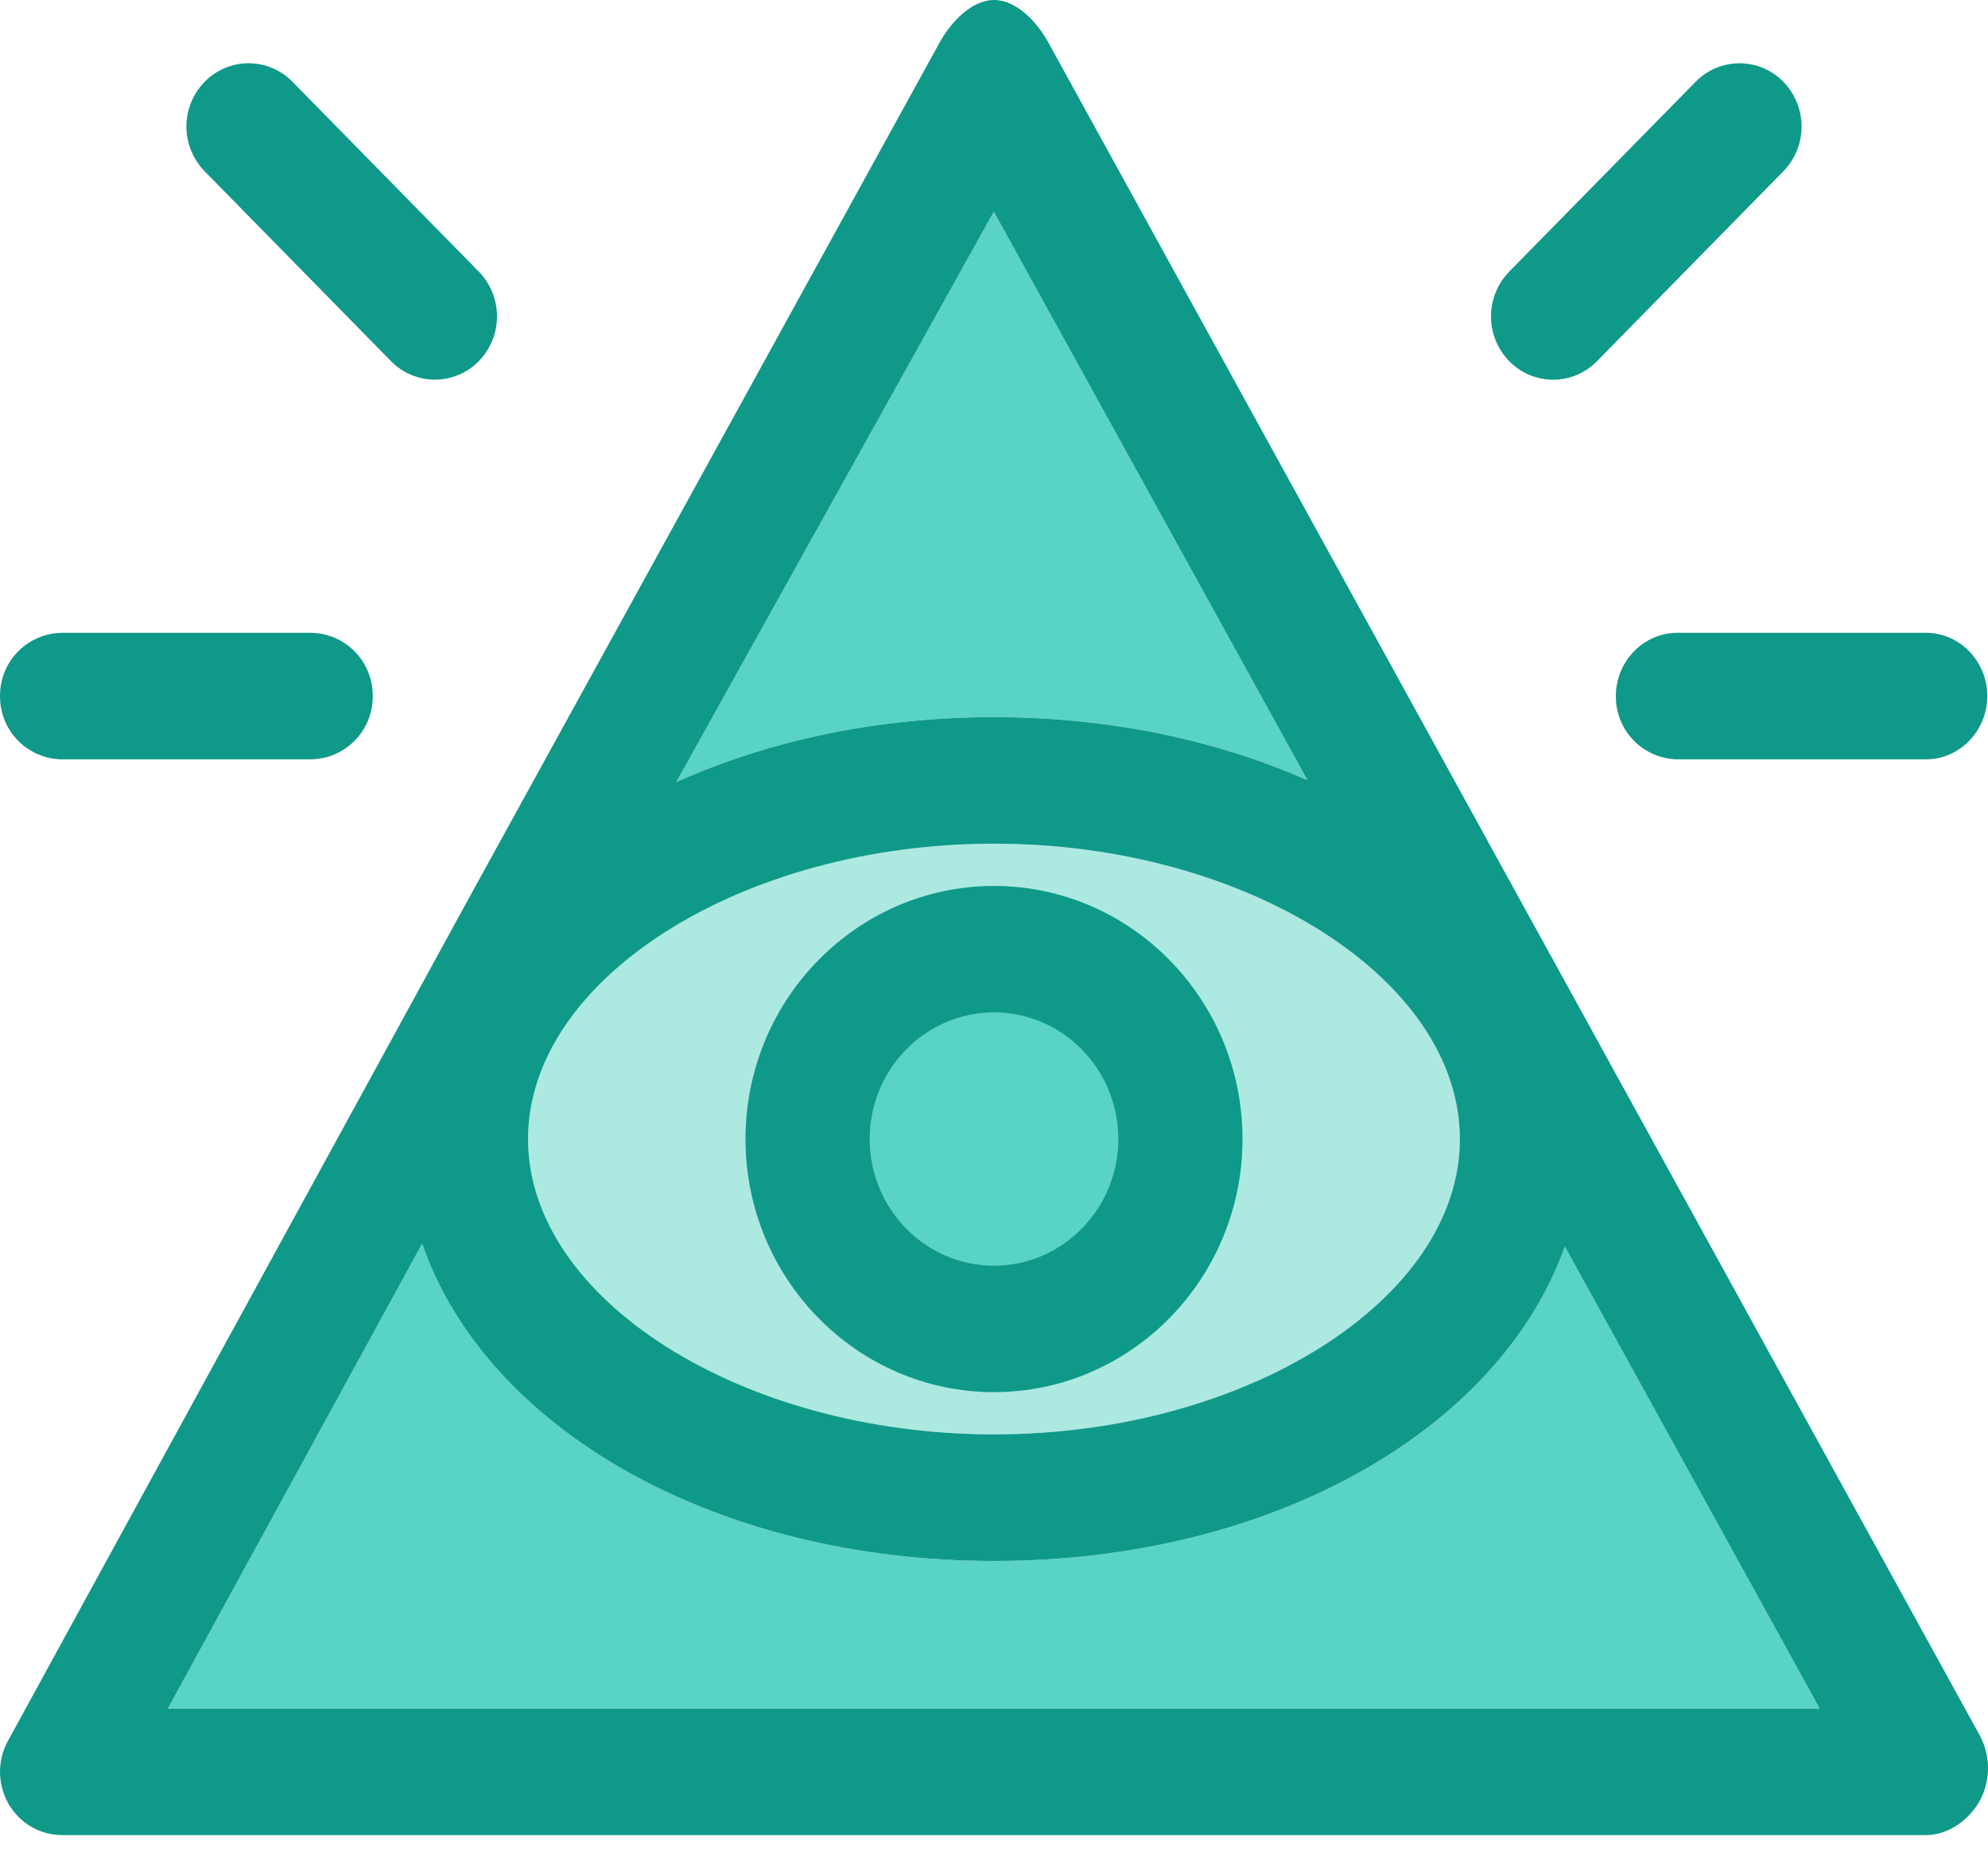 <svg width="48" height="45" viewBox="0 0 48 45" fill="none" xmlns="http://www.w3.org/2000/svg">
<path fill-rule="evenodd" clip-rule="evenodd" d="M24 20.37C30.098 20.37 35.248 23.638 35.248 27.502C35.248 31.366 30.098 34.632 24 34.632C17.902 34.632 12.75 31.364 12.75 27.502C12.75 23.638 17.902 20.37 24 20.37Z" fill="#ACE9E1"/>
<path fill-rule="evenodd" clip-rule="evenodd" d="M4.053 41.252L10.193 30.027C11.729 34.476 17.236 37.689 24 37.689C30.727 37.689 36.212 34.51 37.783 30.097L43.936 41.252H4.053ZM23.995 5.11L31.569 18.838C29.387 17.876 26.806 17.315 24 17.315C21.152 17.315 18.53 17.893 16.328 18.884L23.995 5.112V5.11Z" fill="#59D3C4"/>
<path fill-rule="evenodd" clip-rule="evenodd" d="M24 24.445C25.654 24.445 27 25.816 27 27.502C27 29.185 25.654 30.557 24 30.557C22.346 30.557 21 29.185 21 27.502C21 25.816 22.346 24.445 24 24.445Z" fill="#59D3C4"/>
<path fill-rule="evenodd" clip-rule="evenodd" d="M4.053 41.252L10.193 30.027C11.729 34.476 17.236 37.689 24 37.689C30.727 37.689 36.212 34.51 37.783 30.097L43.936 41.252H4.053ZM23.995 5.11L31.569 18.838C29.387 17.876 26.806 17.315 24 17.315C21.151 17.315 18.53 17.893 16.328 18.884L23.995 5.112V5.11ZM24 20.37C30.098 20.37 35.248 23.638 35.248 27.502C35.248 31.366 30.098 34.632 24 34.632C17.902 34.632 12.75 31.364 12.75 27.502C12.75 23.638 17.902 20.37 24 20.37ZM25.307 1.017L47.808 41.913C47.936 42.156 48.002 42.428 48 42.703C47.998 42.979 47.927 43.249 47.795 43.491C47.525 43.96 47.032 44.307 46.499 44.307H1.5C1.237 44.306 0.979 44.236 0.752 44.104C0.526 43.971 0.338 43.782 0.207 43.554C0.074 43.323 0.003 43.062 9.27395e-05 42.796C-0.003 42.53 0.063 42.268 0.191 42.034L11.441 21.467L22.695 1.012C22.963 0.532 23.459 0 24.002 0C24.545 0 25.041 0.535 25.307 1.017V1.017ZM24 24.445C25.654 24.445 27 25.816 27 27.502C27 29.185 25.654 30.557 24 30.557C22.346 30.557 21 29.185 21 27.502C21 25.816 22.346 24.445 24 24.445ZM24 33.612C27.308 33.612 30 30.871 30 27.502C30 24.131 27.308 21.391 24 21.391C20.692 21.391 18 24.131 18 27.502C18 30.871 20.692 33.612 24 33.612ZM37.499 9.168C37.301 9.167 37.106 9.128 36.924 9.051C36.742 8.974 36.577 8.861 36.439 8.719C36.158 8.43 36 8.043 36 7.639C36 7.236 36.158 6.848 36.439 6.559L40.94 1.975C41.078 1.834 41.243 1.721 41.425 1.644C41.607 1.568 41.802 1.528 42 1.528C42.197 1.528 42.393 1.568 42.575 1.644C42.757 1.721 42.922 1.834 43.059 1.975C43.341 2.264 43.499 2.652 43.499 3.055C43.499 3.459 43.341 3.846 43.059 4.135L38.56 8.719C38.422 8.861 38.257 8.974 38.075 9.051C37.893 9.128 37.697 9.168 37.499 9.168ZM39.015 16.805C39.015 15.971 39.679 15.278 40.501 15.278H46.501C47.32 15.278 47.983 15.971 47.983 16.805C47.983 17.642 47.32 18.334 46.501 18.334H40.501C40.101 18.327 39.721 18.163 39.443 17.876C39.164 17.59 39.01 17.205 39.015 16.805V16.805ZM9.44 8.719L4.941 4.135C4.659 3.846 4.501 3.459 4.501 3.055C4.501 2.652 4.659 2.264 4.941 1.975C5.079 1.833 5.243 1.721 5.426 1.644C5.608 1.567 5.804 1.527 6.001 1.527C6.199 1.527 6.395 1.567 6.577 1.644C6.759 1.721 6.924 1.833 7.062 1.975L11.561 6.559C11.843 6.848 12 7.236 12 7.639C12 8.043 11.843 8.43 11.561 8.719C11.423 8.861 11.258 8.973 11.076 9.05C10.894 9.126 10.698 9.166 10.5 9.166C10.303 9.166 10.107 9.126 9.925 9.05C9.743 8.973 9.578 8.861 9.44 8.719V8.719ZM1.501 18.334C1.302 18.332 1.106 18.291 0.923 18.213C0.739 18.136 0.573 18.023 0.434 17.881C0.295 17.739 0.185 17.571 0.11 17.386C0.036 17.202 -0.001 17.004 0 16.805C-0.001 16.607 0.036 16.409 0.111 16.225C0.185 16.041 0.295 15.873 0.435 15.731C0.574 15.589 0.74 15.476 0.923 15.399C1.106 15.321 1.303 15.28 1.501 15.278H7.501C7.902 15.282 8.286 15.445 8.567 15.732C8.848 16.018 9.004 16.404 9 16.805C9.002 17.004 8.965 17.201 8.891 17.386C8.816 17.57 8.707 17.738 8.567 17.88C8.428 18.022 8.262 18.135 8.079 18.213C7.897 18.291 7.7 18.332 7.501 18.334H1.501V18.334Z" fill="#0F9989"/>
</svg>
